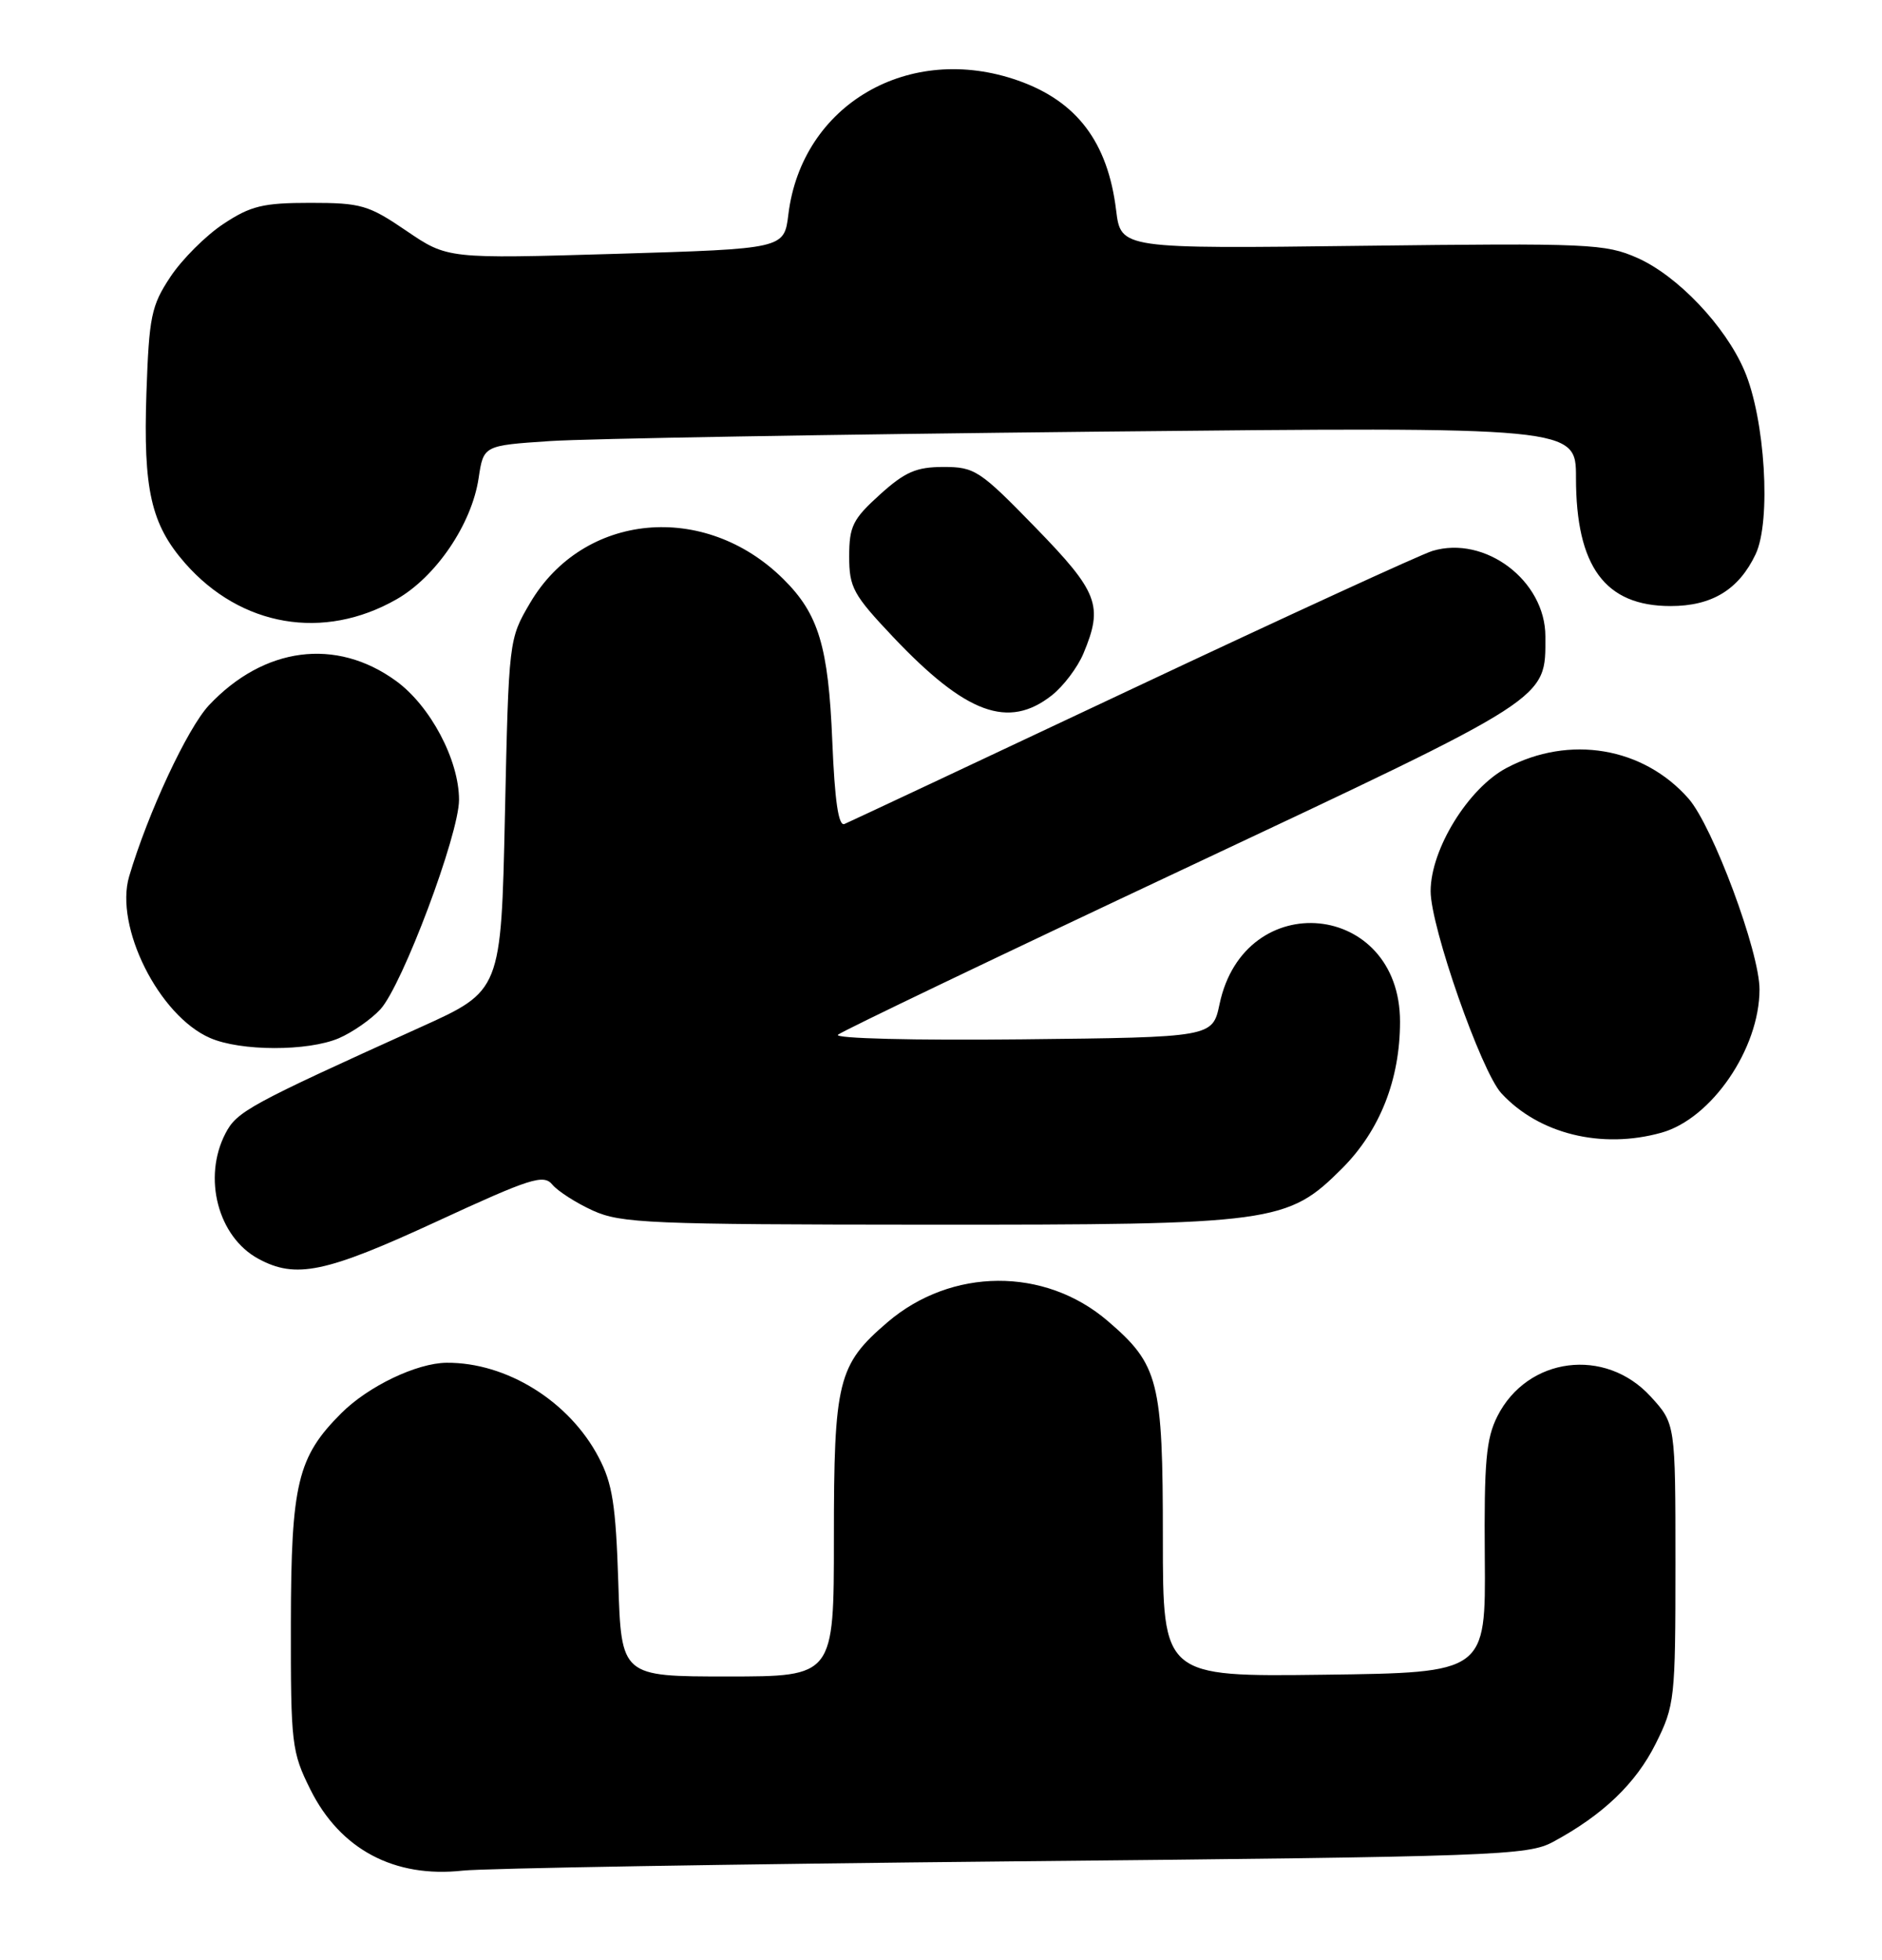 <?xml version="1.0" encoding="UTF-8" standalone="no"?>
<!DOCTYPE svg PUBLIC "-//W3C//DTD SVG 1.1//EN" "http://www.w3.org/Graphics/SVG/1.1/DTD/svg11.dtd" >
<svg xmlns="http://www.w3.org/2000/svg" xmlns:xlink="http://www.w3.org/1999/xlink" version="1.1" viewBox="0 0 246 256">
 <g >
 <path fill="currentColor"
d=" M 132.50 243.15 C 195.55 242.54 199.71 242.39 203.00 240.61 C 209.52 237.10 213.83 232.97 216.42 227.78 C 218.91 222.79 219.00 221.97 219.00 204.29 C 219.00 185.97 219.00 185.97 215.75 182.42 C 209.81 175.94 199.65 177.25 195.73 185.00 C 194.25 187.93 193.98 190.96 194.08 203.50 C 194.20 218.50 194.20 218.50 173.10 218.77 C 152.00 219.04 152.00 219.04 152.00 200.92 C 152.00 180.37 151.47 178.27 144.78 172.55 C 136.55 165.50 124.36 165.58 116.00 172.73 C 109.51 178.29 109.00 180.33 109.00 200.97 C 109.00 219.00 109.00 219.00 95.10 219.00 C 81.21 219.00 81.21 219.00 80.82 206.75 C 80.49 196.58 80.06 193.79 78.24 190.35 C 74.40 183.04 66.21 177.96 58.38 178.02 C 54.48 178.05 48.13 181.09 44.61 184.61 C 38.88 190.33 38.05 193.81 38.02 212.05 C 38.00 227.85 38.12 228.84 40.57 233.77 C 44.47 241.59 51.54 245.35 60.50 244.36 C 63.25 244.06 95.65 243.51 132.50 243.15 Z  M 57.03 159.59 C 69.37 153.89 71.05 153.36 72.20 154.75 C 72.92 155.61 75.30 157.14 77.50 158.14 C 81.15 159.80 84.97 159.96 121.07 159.98 C 166.62 160.00 168.27 159.78 175.44 152.62 C 180.37 147.68 183.00 141.02 183.00 133.46 C 183.00 117.72 162.66 115.75 159.41 131.17 C 158.49 135.50 158.49 135.50 133.53 135.77 C 119.50 135.92 108.99 135.66 109.53 135.17 C 110.06 134.70 130.44 124.94 154.82 113.48 C 203.00 90.82 202.00 91.47 202.00 83.13 C 202.00 75.85 194.12 69.90 187.23 71.97 C 185.73 72.43 168.07 80.53 148.00 89.98 C 127.92 99.44 111.00 107.38 110.38 107.64 C 109.60 107.97 109.11 104.63 108.79 96.81 C 108.28 84.44 107.00 80.20 102.40 75.65 C 92.11 65.45 76.23 66.95 69.28 78.78 C 66.51 83.49 66.50 83.57 66.00 106.46 C 65.50 129.43 65.50 129.43 55.00 134.17 C 32.51 144.34 30.96 145.18 29.46 148.08 C 26.47 153.86 28.50 161.58 33.76 164.43 C 38.66 167.09 42.53 166.28 57.03 159.59 Z  M 217.15 147.97 C 223.70 146.16 229.98 137.01 229.99 129.26 C 230.01 124.39 223.88 107.93 220.71 104.32 C 214.80 97.60 205.15 95.97 196.92 100.32 C 191.92 102.97 187.00 110.94 187.00 116.42 C 187.00 121.07 193.61 139.95 196.24 142.81 C 201.13 148.12 209.33 150.15 217.15 147.97 Z  M 44.28 135.63 C 46.05 134.87 48.50 133.17 49.72 131.85 C 52.59 128.72 60.00 109.01 60.00 104.48 C 60.00 99.27 56.24 92.19 51.75 88.94 C 43.92 83.26 34.51 84.49 27.32 92.12 C 24.50 95.13 19.34 106.18 16.88 114.49 C 14.95 121.05 20.77 132.68 27.45 135.59 C 31.45 137.34 40.23 137.35 44.28 135.63 Z  M 137.49 90.83 C 139.00 89.64 140.86 87.18 141.62 85.36 C 144.24 79.11 143.57 77.35 135.33 68.89 C 128.08 61.44 127.41 61.00 123.33 61.00 C 119.77 61.00 118.30 61.64 115.00 64.62 C 111.47 67.81 111.00 68.76 111.00 72.69 C 111.00 76.75 111.52 77.69 116.75 83.22 C 126.28 93.27 131.81 95.30 137.49 90.83 Z  M 51.83 78.29 C 56.99 75.35 61.66 68.47 62.56 62.47 C 63.20 58.20 63.20 58.20 71.85 57.62 C 76.61 57.30 108.74 56.75 143.25 56.39 C 206.00 55.75 206.00 55.75 206.00 62.41 C 206.00 74.02 209.80 79.17 218.36 79.17 C 223.77 79.17 227.28 77.03 229.48 72.40 C 231.54 68.06 230.72 54.68 228.00 48.38 C 225.50 42.56 219.28 36.03 214.04 33.70 C 209.84 31.84 207.77 31.75 178.05 32.11 C 146.51 32.50 146.51 32.50 145.89 27.46 C 144.80 18.57 140.77 13.24 133.10 10.53 C 118.83 5.50 104.81 13.65 103.05 28.00 C 102.50 32.50 102.50 32.50 80.50 33.16 C 58.50 33.81 58.50 33.81 53.13 30.16 C 48.17 26.78 47.20 26.50 40.56 26.50 C 34.37 26.50 32.77 26.89 29.19 29.26 C 26.89 30.78 23.78 33.89 22.27 36.17 C 19.77 39.94 19.49 41.33 19.14 51.30 C 18.71 63.97 19.74 68.49 24.19 73.57 C 31.49 81.88 42.30 83.73 51.83 78.29 Z "/>
</g>
</svg>